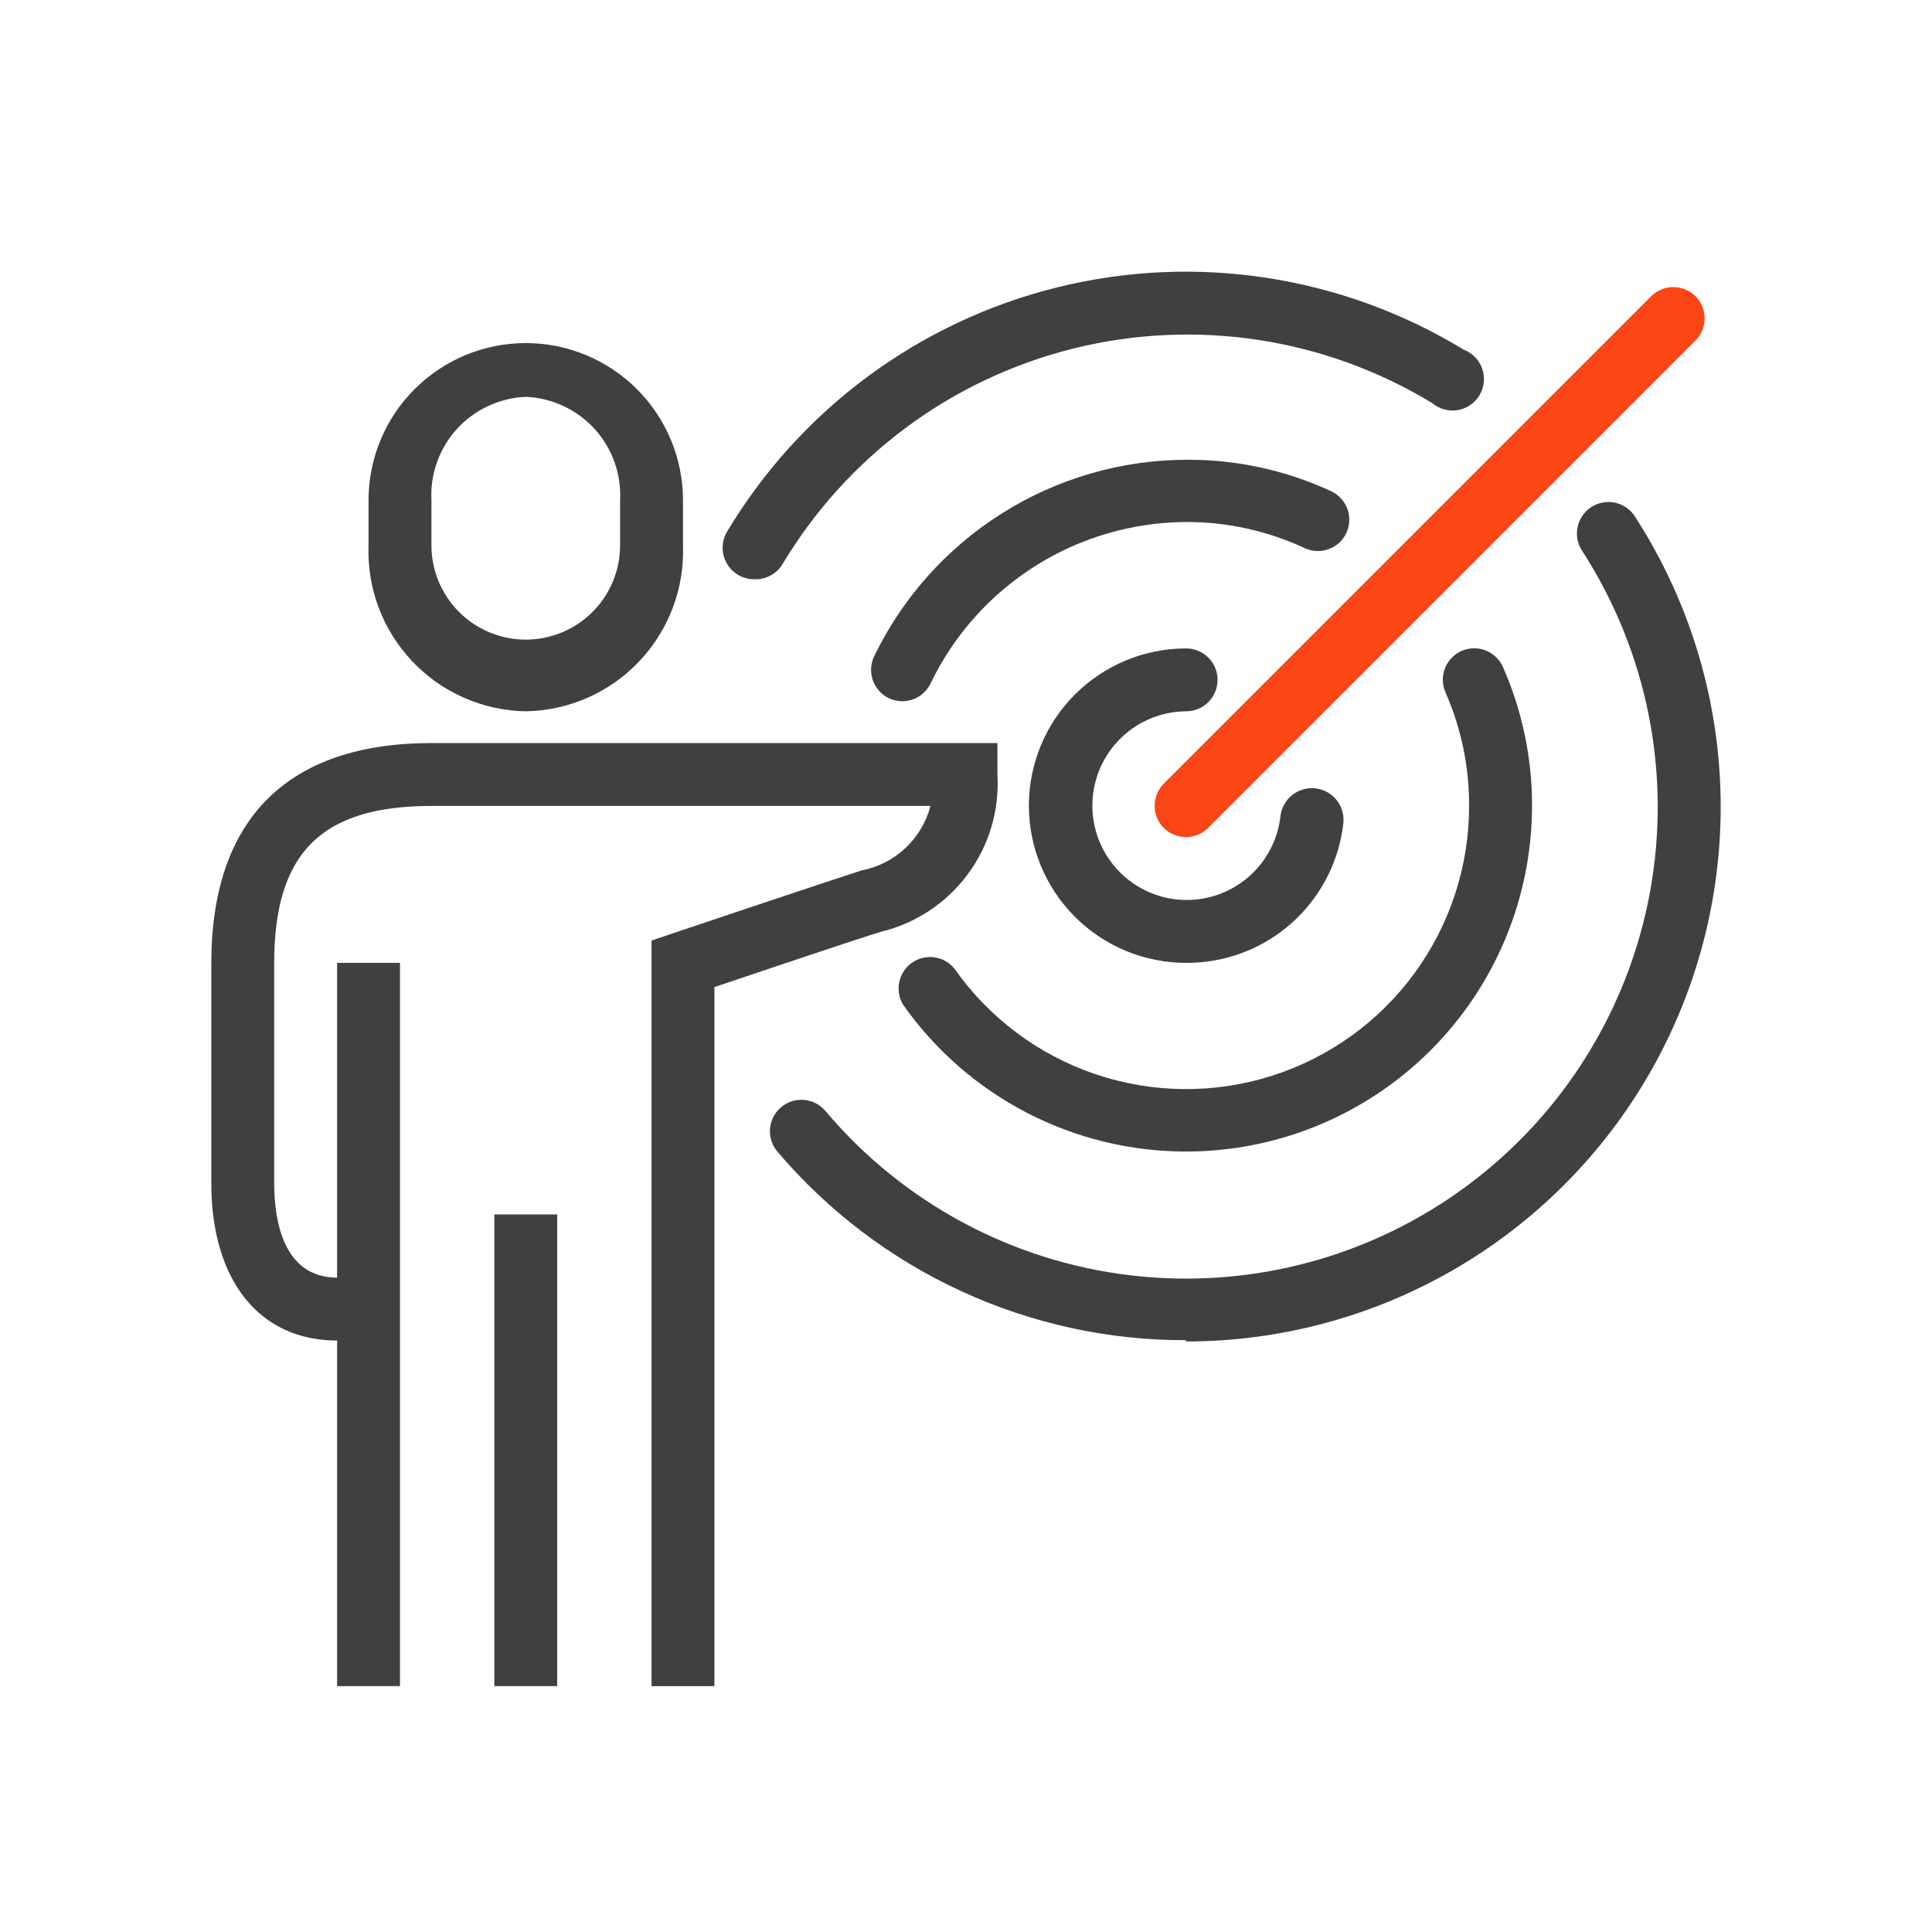 <svg width="64" height="64" viewBox="0 0 64 64" fill="none" xmlns="http://www.w3.org/2000/svg">
<path d="M17.417 23.563C16.711 23.551 16.015 23.398 15.37 23.114C14.724 22.83 14.142 22.42 13.657 21.907C13.172 21.395 12.794 20.791 12.545 20.131C12.296 19.471 12.182 18.768 12.208 18.063V16.573C12.208 15.192 12.757 13.867 13.734 12.891C14.71 11.914 16.035 11.365 17.417 11.365C18.798 11.365 20.123 11.914 21.099 12.891C22.076 13.867 22.625 15.192 22.625 16.573V18.063C22.651 18.768 22.537 19.471 22.288 20.131C22.039 20.791 21.661 21.395 21.176 21.907C20.691 22.42 20.109 22.83 19.463 23.114C18.818 23.398 18.122 23.551 17.417 23.563V23.563ZM17.417 13.146C16.985 13.164 16.562 13.267 16.171 13.449C15.78 13.631 15.429 13.889 15.138 14.207C14.848 14.526 14.623 14.899 14.478 15.306C14.332 15.712 14.269 16.143 14.292 16.573V18.063C14.292 18.892 14.621 19.687 15.207 20.273C15.793 20.859 16.588 21.188 17.417 21.188C18.245 21.188 19.04 20.859 19.626 20.273C20.212 19.687 20.542 18.892 20.542 18.063V16.573C20.564 16.143 20.501 15.712 20.355 15.306C20.21 14.899 19.985 14.526 19.695 14.207C19.404 13.889 19.053 13.631 18.662 13.449C18.271 13.267 17.848 13.164 17.417 13.146V13.146Z" fill="#404040"/>
<path d="M23.666 55.855H21.583V31.157L22.291 30.917C22.5 30.844 27.5 29.167 28.541 28.834C29.085 28.73 29.587 28.474 29.991 28.096C30.395 27.718 30.683 27.233 30.823 26.698H14.292C10.635 26.698 9.083 28.261 9.083 31.907V39.198C9.083 40.365 9.354 42.323 11.167 42.323H12.208V44.407H11.167C8.594 44.407 7 42.417 7 39.198V31.907C7 27.136 9.521 24.615 14.292 24.615H33.041V25.657C33.111 26.839 32.764 28.008 32.059 28.96C31.355 29.912 30.338 30.586 29.187 30.865C28.364 31.115 25.114 32.209 23.666 32.698V55.855Z" fill="#404040"/>
<path d="M18.458 40.23H16.375V55.855H18.458V40.23Z" fill="#404040"/>
<path d="M13.25 31.896H11.167V55.855H13.25V31.896Z" fill="#404040"/>
<path d="M39.291 31.896C37.91 31.896 36.585 31.348 35.609 30.371C34.632 29.394 34.083 28.069 34.083 26.688C34.083 25.307 34.632 23.982 35.609 23.005C36.585 22.029 37.91 21.48 39.291 21.48C39.568 21.48 39.833 21.59 40.028 21.785C40.223 21.98 40.333 22.245 40.333 22.521C40.333 22.798 40.223 23.063 40.028 23.258C39.833 23.453 39.568 23.563 39.291 23.563C38.689 23.567 38.101 23.745 37.598 24.075C37.094 24.405 36.697 24.874 36.453 25.424C36.21 25.975 36.131 26.584 36.225 27.179C36.32 27.774 36.584 28.328 36.987 28.776C37.389 29.224 37.912 29.546 38.493 29.704C39.074 29.862 39.689 29.848 40.262 29.665C40.836 29.482 41.344 29.137 41.726 28.672C42.108 28.206 42.348 27.64 42.416 27.042C42.431 26.905 42.473 26.773 42.539 26.652C42.606 26.532 42.695 26.425 42.803 26.339C42.91 26.253 43.033 26.189 43.165 26.151C43.297 26.112 43.436 26.1 43.573 26.115C43.709 26.13 43.842 26.172 43.962 26.238C44.083 26.305 44.19 26.394 44.276 26.501C44.362 26.609 44.426 26.732 44.464 26.864C44.503 26.996 44.515 27.135 44.5 27.271C44.356 28.549 43.744 29.729 42.782 30.583C41.821 31.436 40.577 31.904 39.291 31.896Z" fill="#404040"/>
<path d="M39.291 38.146C37.453 38.147 35.642 37.705 34.01 36.859C32.378 36.012 30.974 34.785 29.916 33.282C29.78 33.056 29.735 32.788 29.789 32.53C29.843 32.272 29.993 32.044 30.208 31.893C30.423 31.741 30.688 31.676 30.949 31.712C31.21 31.747 31.448 31.88 31.614 32.084C32.759 33.717 34.395 34.943 36.285 35.583C38.174 36.222 40.218 36.243 42.12 35.641C44.022 35.039 45.682 33.847 46.859 32.237C48.036 30.626 48.669 28.683 48.666 26.688C48.67 25.397 48.404 24.12 47.885 22.938C47.83 22.813 47.799 22.678 47.796 22.541C47.793 22.404 47.816 22.268 47.866 22.14C47.915 22.013 47.989 21.896 48.084 21.797C48.178 21.698 48.291 21.618 48.416 21.563C48.542 21.508 48.678 21.478 48.815 21.476C48.952 21.473 49.089 21.497 49.217 21.548C49.344 21.598 49.461 21.673 49.559 21.769C49.658 21.864 49.737 21.979 49.791 22.105C50.426 23.549 50.753 25.11 50.75 26.688C50.75 29.727 49.542 32.641 47.394 34.79C45.245 36.939 42.33 38.146 39.291 38.146V38.146Z" fill="#404040"/>
<path d="M29.896 23.23C29.737 23.23 29.58 23.195 29.437 23.126C29.191 23.004 29.003 22.791 28.913 22.531C28.823 22.272 28.839 21.988 28.958 21.74C29.898 19.796 31.365 18.156 33.192 17.005C35.019 15.854 37.132 15.239 39.291 15.23C40.949 15.218 42.589 15.574 44.093 16.271C44.343 16.387 44.536 16.596 44.632 16.854C44.727 17.111 44.717 17.396 44.604 17.646C44.547 17.771 44.465 17.883 44.365 17.977C44.264 18.07 44.146 18.142 44.017 18.189C43.889 18.237 43.752 18.258 43.615 18.253C43.477 18.247 43.343 18.215 43.218 18.157C41.989 17.584 40.648 17.288 39.291 17.292C37.523 17.3 35.793 17.804 34.298 18.747C32.803 19.69 31.602 21.034 30.833 22.626C30.75 22.805 30.618 22.957 30.452 23.064C30.286 23.171 30.093 23.228 29.896 23.23Z" fill="#404040"/>
<path d="M39.291 44.396C36.715 44.402 34.169 43.846 31.831 42.766C29.492 41.687 27.417 40.11 25.75 38.146C25.572 37.935 25.485 37.661 25.508 37.386C25.532 37.111 25.663 36.856 25.875 36.678C26.086 36.499 26.36 36.412 26.635 36.436C26.91 36.459 27.165 36.591 27.344 36.803C29.905 39.841 33.528 41.789 37.474 42.25C41.421 42.712 45.396 41.652 48.589 39.287C51.782 36.922 53.955 33.429 54.664 29.519C55.373 25.609 54.565 21.576 52.406 18.24C52.331 18.125 52.28 17.997 52.255 17.862C52.23 17.727 52.232 17.589 52.261 17.455C52.289 17.321 52.344 17.194 52.422 17.081C52.499 16.968 52.598 16.872 52.713 16.797C52.828 16.723 52.956 16.672 53.091 16.647C53.226 16.622 53.364 16.624 53.498 16.652C53.632 16.681 53.759 16.735 53.872 16.813C53.985 16.891 54.081 16.99 54.156 17.105C55.887 19.778 56.865 22.869 56.987 26.052C57.109 29.235 56.37 32.392 54.848 35.19C53.327 37.988 51.078 40.324 48.341 41.951C45.603 43.579 42.477 44.438 39.291 44.438V44.396Z" fill="#404040"/>
<path d="M24.979 19.188C24.792 19.188 24.609 19.138 24.448 19.042C24.21 18.901 24.038 18.672 23.97 18.404C23.902 18.137 23.942 17.853 24.083 17.615C25.283 15.61 26.868 13.862 28.747 12.472C30.626 11.082 32.761 10.078 35.03 9.517C37.299 8.956 39.656 8.85 41.966 9.205C44.276 9.56 46.493 10.368 48.489 11.584C48.631 11.638 48.759 11.722 48.864 11.831C48.97 11.939 49.05 12.07 49.1 12.213C49.15 12.355 49.169 12.508 49.154 12.658C49.139 12.809 49.092 12.955 49.015 13.085C48.938 13.216 48.834 13.328 48.709 13.414C48.585 13.5 48.443 13.558 48.294 13.584C48.145 13.609 47.992 13.602 47.846 13.562C47.699 13.523 47.563 13.452 47.448 13.355C45.685 12.284 43.728 11.572 41.69 11.261C39.651 10.95 37.571 11.046 35.569 11.542C33.568 12.039 31.684 12.927 30.027 14.155C28.371 15.384 26.974 16.928 25.916 18.698C25.818 18.856 25.679 18.985 25.515 19.071C25.35 19.157 25.165 19.198 24.979 19.188Z" fill="#404040"/>
<path d="M39.291 27.73C39.154 27.73 39.018 27.704 38.892 27.652C38.765 27.601 38.649 27.524 38.552 27.428C38.358 27.233 38.249 26.968 38.249 26.693C38.249 26.418 38.358 26.154 38.552 25.959L54.698 9.813C54.893 9.619 55.157 9.51 55.432 9.51C55.707 9.51 55.971 9.619 56.166 9.813C56.36 10.008 56.469 10.272 56.469 10.547C56.469 10.823 56.36 11.087 56.166 11.282L40.021 27.428C39.827 27.62 39.565 27.729 39.291 27.73V27.73Z" fill="#FA4616"/>
</svg>
